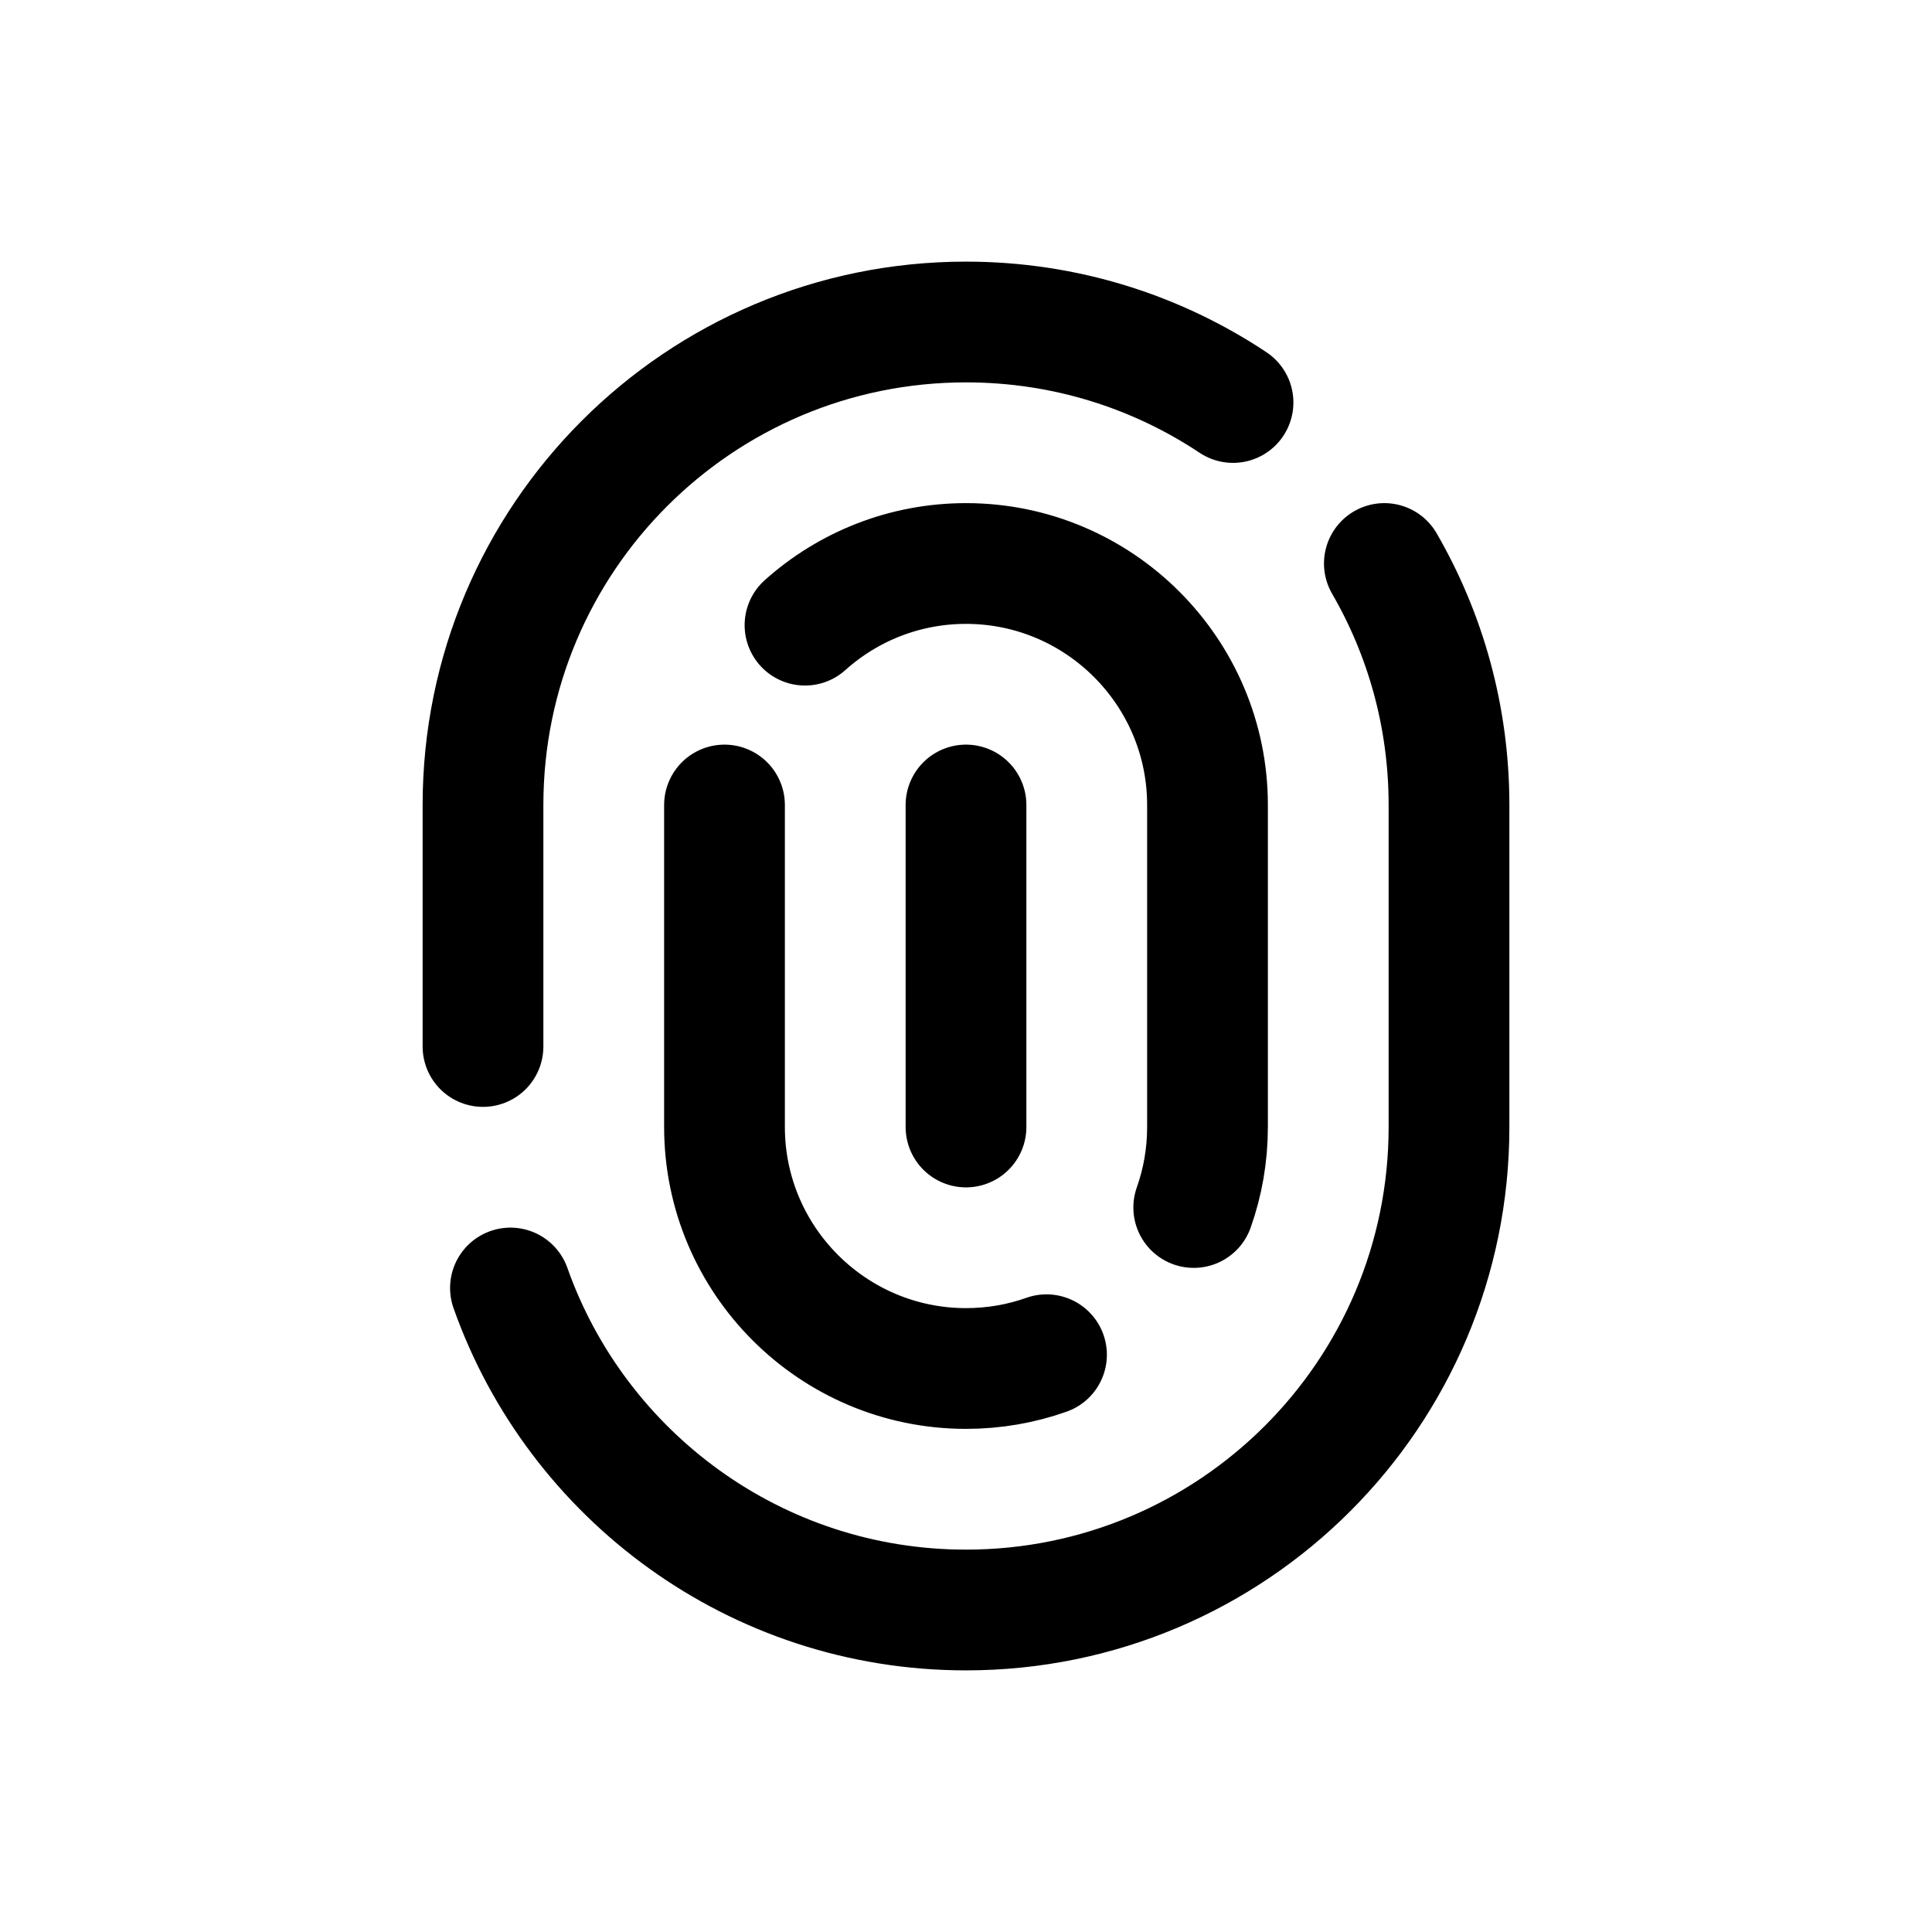 <svg width="24" height="24" viewBox="0 0 24 24" fill="none" xmlns="http://www.w3.org/2000/svg">
<path d="M6 13V10C6 6.686 8.686 4 12 4C13.227 4 14.367 4.368 15.317 5M17.197 7C17.708 7.882 18 8.907 18 10V14C18 17.314 15.314 20 12 20C9.388 20 7.165 18.33 6.341 16M10 7.766C10.531 7.29 11.232 7 12 7C13.654 7 15 8.346 15 10V14C15 14.351 14.94 14.687 14.829 15M13 16.829C12.687 16.94 12.351 17 12 17C10.346 17 9 15.654 9 14V10M12 10V14" stroke="black" stroke-width="1.5" stroke-linecap="round" stroke-linejoin="round"/>
</svg>

